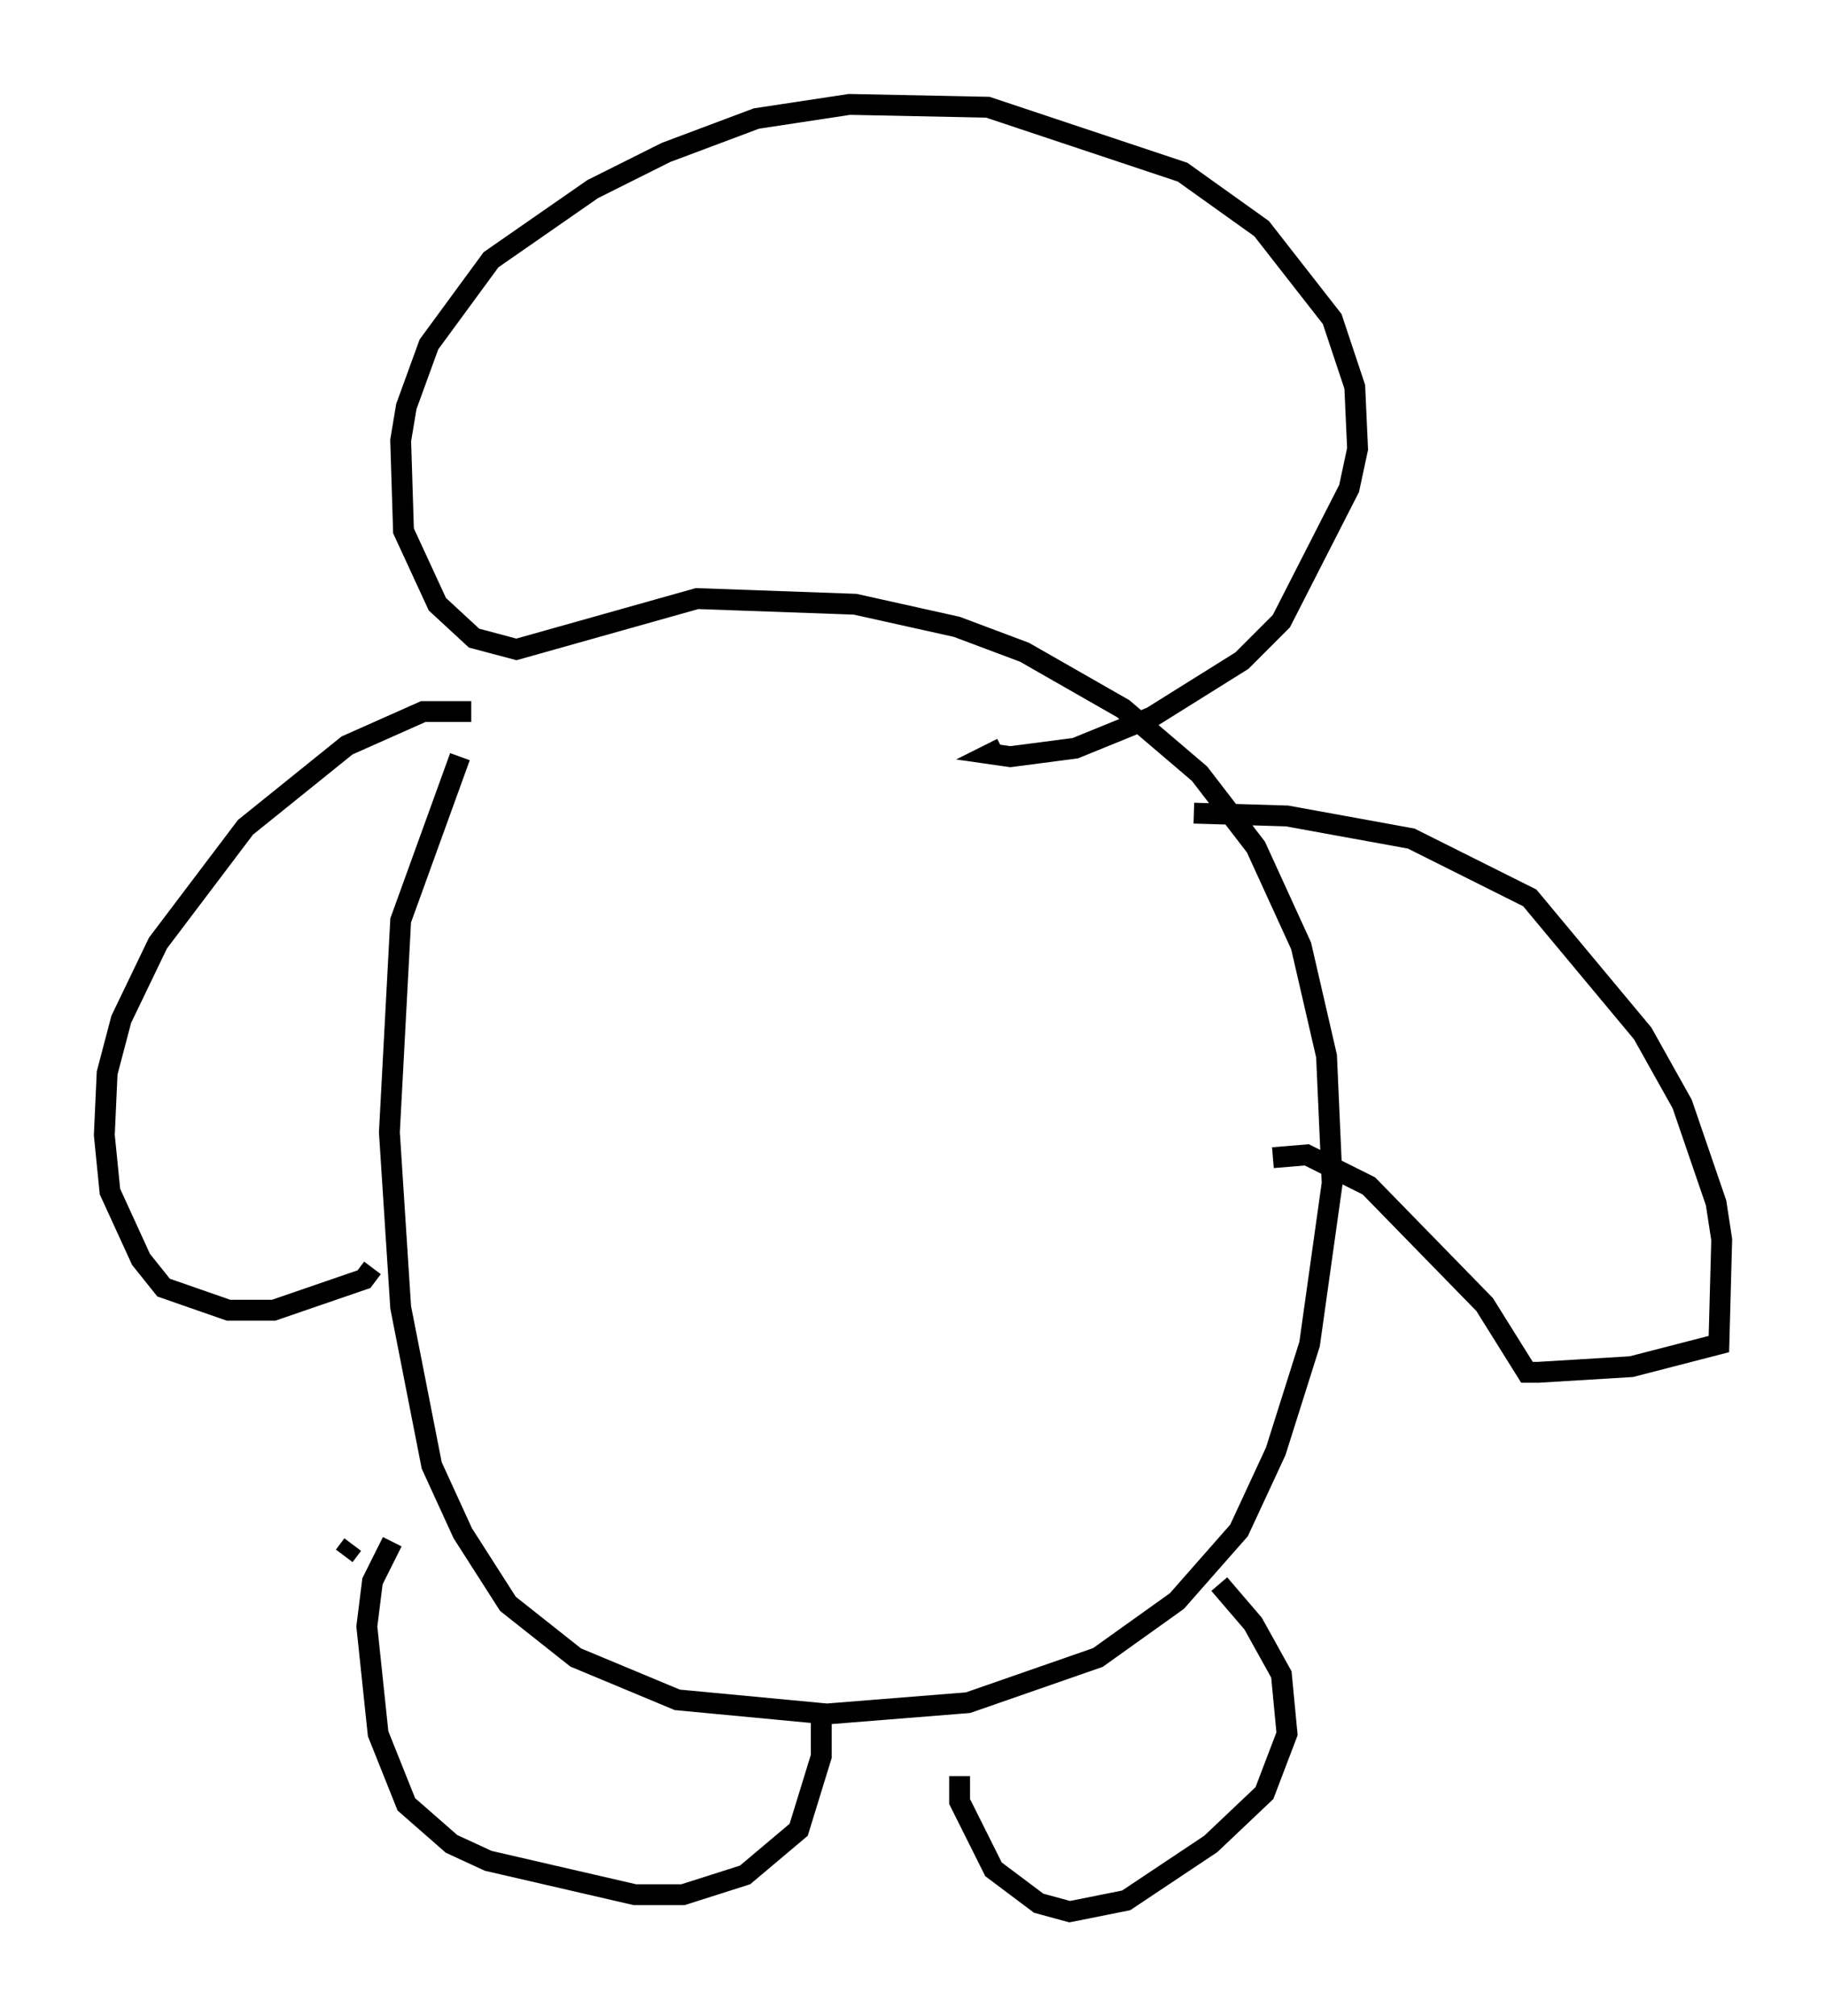 <?xml version="1.0" encoding="utf-8" ?>
<svg baseProfile="full" height="96.603" version="1.1" width="87.536" xmlns="http://www.w3.org/2000/svg" xmlns:ev="http://www.w3.org/2001/xml-events" xmlns:xlink="http://www.w3.org/1999/xlink"><defs /><rect fill="white" height="96.603" width="87.536" x="0" y="0" /><path d="M26.245, 29.763 m-4.195, 6.495 l-2.842, 7.848 -0.541, 10.149 l0.541, 8.39 1.488, 7.578 l1.488, 3.248 2.165, 3.383 l3.248, 2.571 4.871, 2.03 l7.172, 0.677 6.766, -0.541 l6.225, -2.165 3.789, -2.706 l2.977, -3.383 1.759, -3.789 l1.624, -5.142 1.083, -7.713 l-0.271, -6.089 -1.218, -5.277 l-2.165, -4.736 -2.706, -3.518 l-3.654, -3.112 -4.736, -2.706 l-3.248, -1.218 -4.871, -1.083 l-7.578, -0.271 -8.66, 2.436 l-2.03, -0.541 -1.759, -1.624 l-1.624, -3.518 -0.135, -4.33 l0.271, -1.624 1.083, -2.977 l2.977, -4.059 4.871, -3.383 l3.518, -1.759 4.33, -1.624 l4.465, -0.677 6.631, 0.135 l9.337, 3.112 3.789, 2.706 l3.383, 4.33 1.083, 3.248 l0.135, 2.977 -0.406, 1.894 l-3.248, 6.36 -1.894, 1.894 l-4.33, 2.706 -3.654, 1.488 l-3.112, 0.406 -0.947, -0.135 l0.541, -0.271 m9.202, 3.112 l4.465, 0.135 5.954, 1.083 l5.683, 2.842 5.413, 6.495 l1.894, 3.383 1.624, 4.736 l0.271, 1.759 -0.135, 5.007 l-4.195, 1.083 -4.465, 0.271 l-0.541, 0.0 -2.03, -3.248 l-5.548, -5.683 -2.977, -1.488 l-1.624, 0.135 m-2.571, 20.433 l1.624, 1.894 1.353, 2.436 l0.271, 2.842 -1.083, 2.842 l-2.571, 2.436 -4.059, 2.706 l-2.706, 0.541 -1.488, -0.406 l-2.165, -1.624 -1.624, -3.248 l0.0, -1.218 m-27.199, -11.231 l-0.947, 1.894 -0.271, 2.165 l0.541, 5.142 1.353, 3.383 l2.165, 1.894 1.759, 0.812 l7.036, 1.624 2.3, 0.0 l2.977, -0.947 2.571, -2.165 l1.083, -3.518 0.0, -1.759 m-22.868, -7.848 l0.406, -0.541 m5.683, -39.918 l-2.3, 0.0 -3.654, 1.624 l-4.871, 3.924 -4.195, 5.548 l-1.759, 3.654 -0.677, 2.571 l-0.135, 2.977 0.271, 2.706 l1.488, 3.248 1.083, 1.353 l3.112, 1.083 2.165, 0.0 l4.33, -1.488 0.406, -0.541 " fill="none" stroke="black" stroke-width="1" /></svg>
